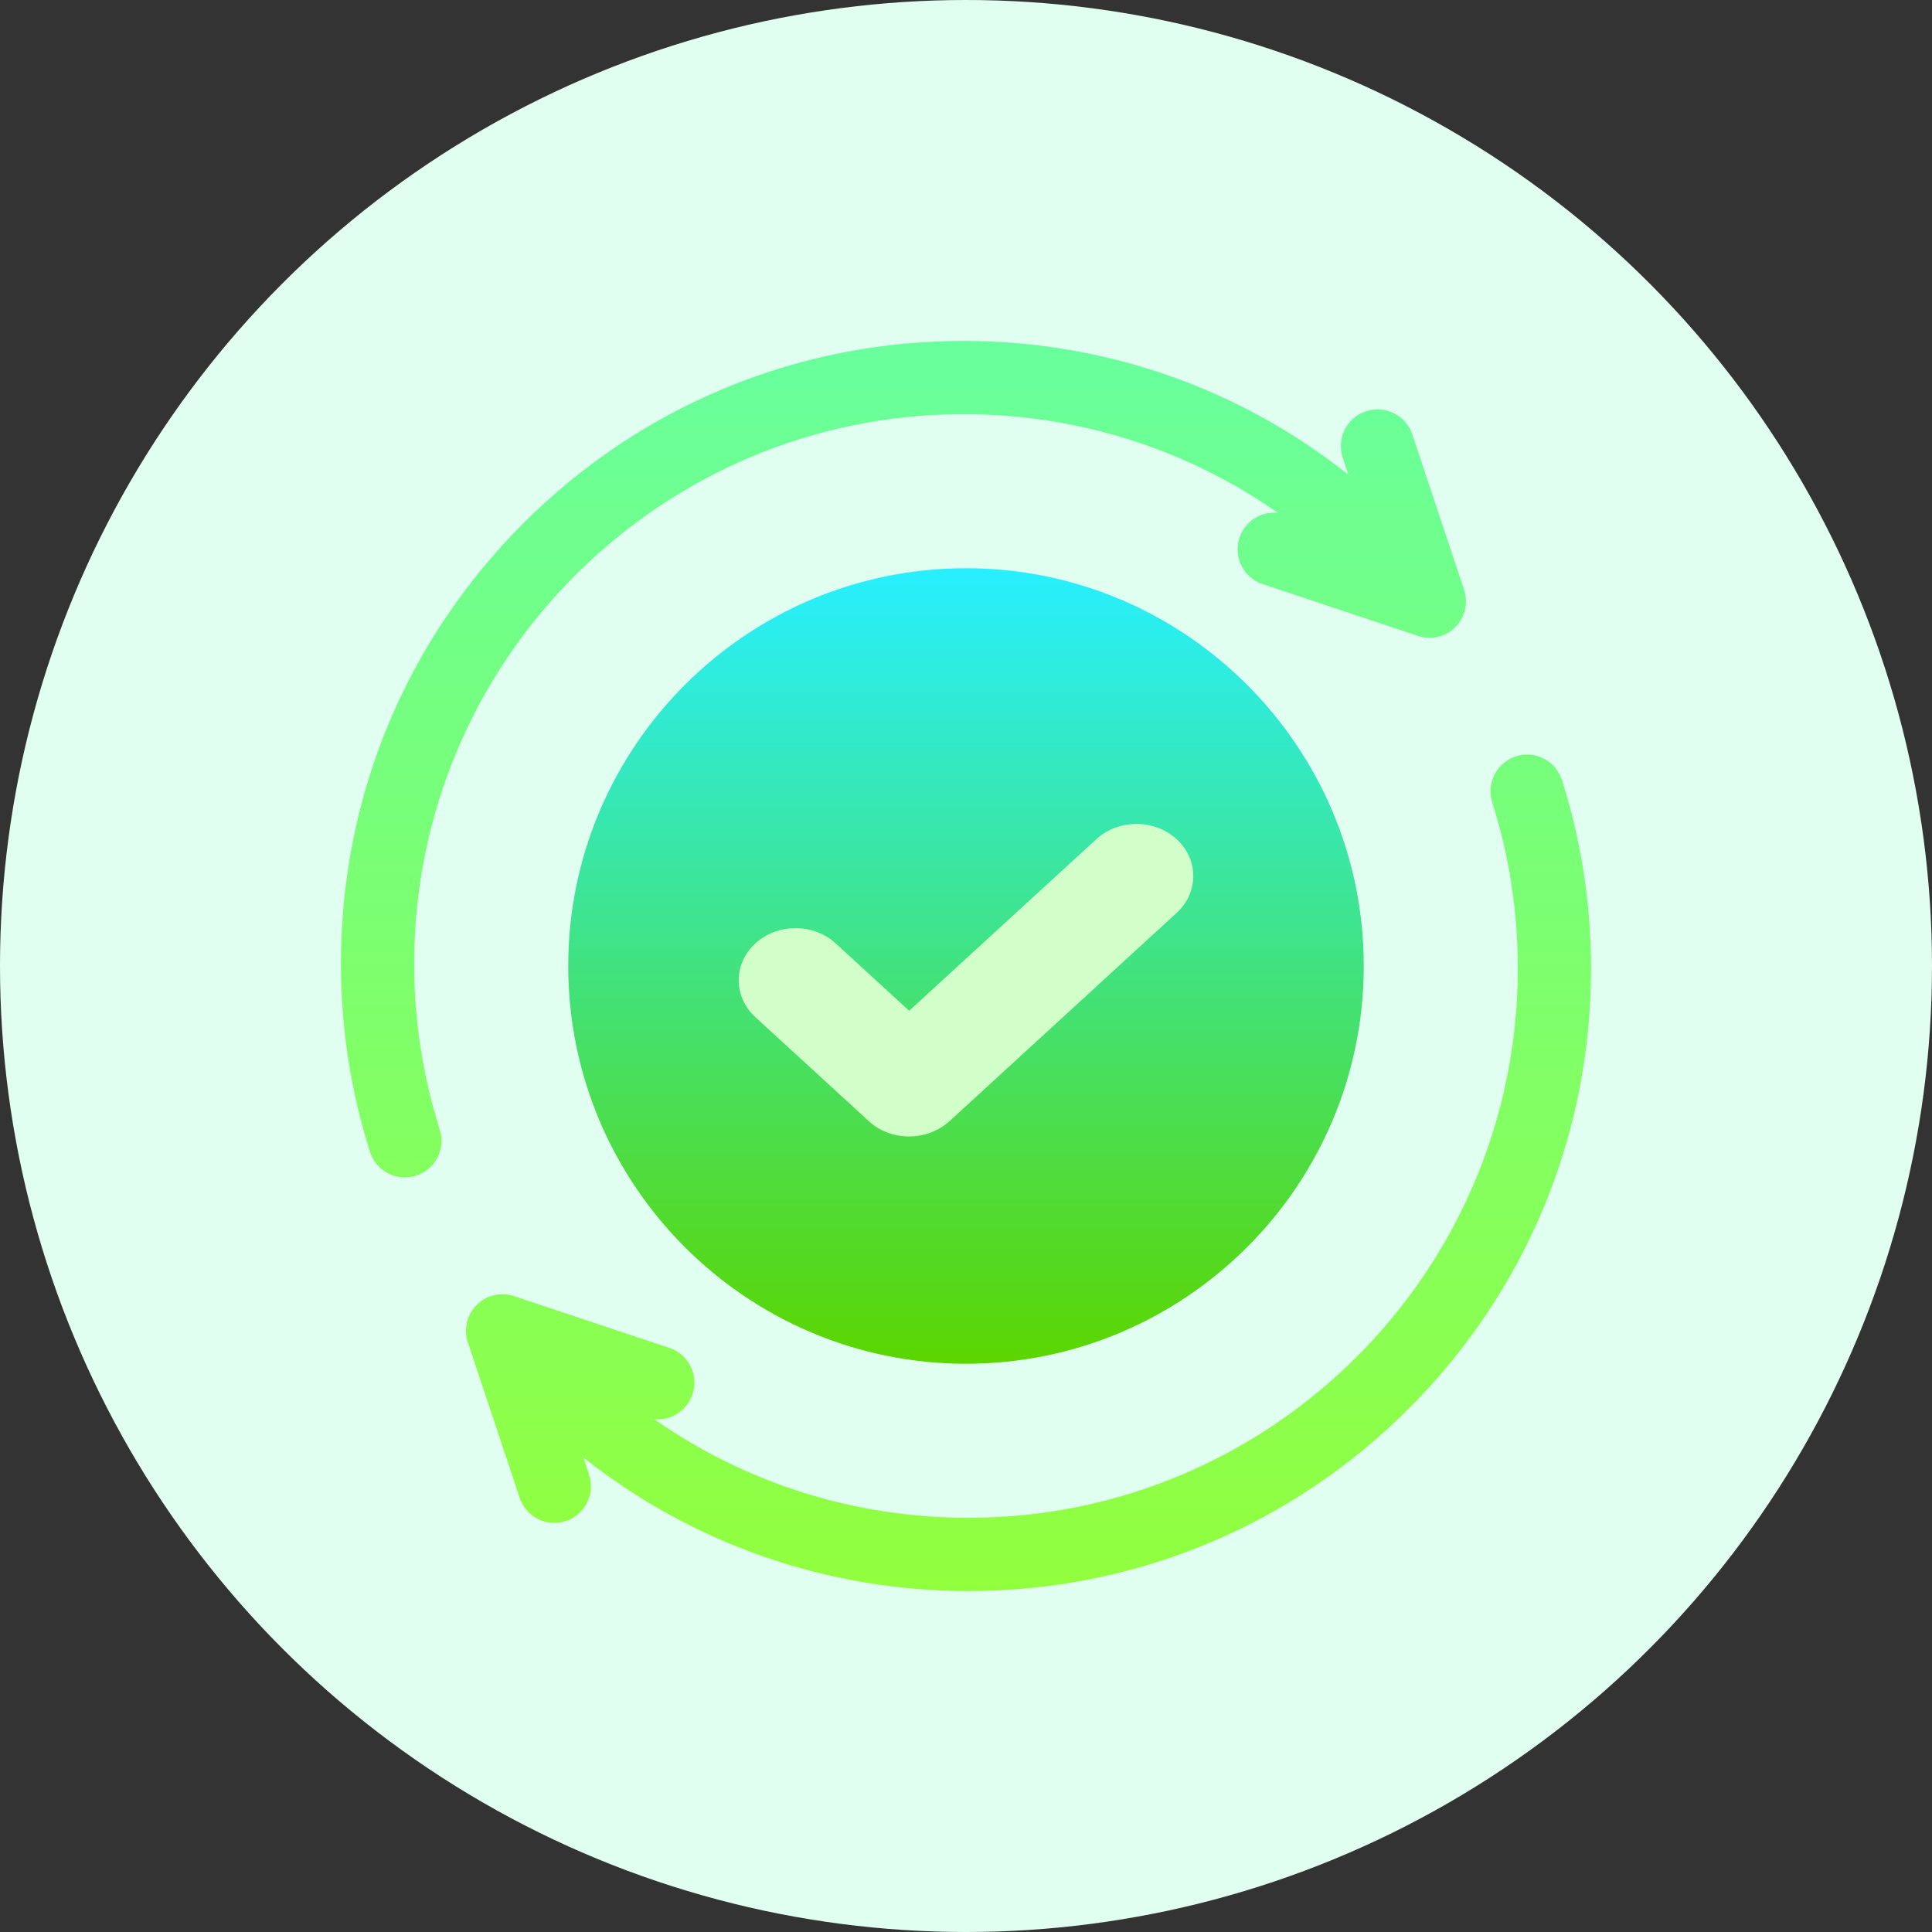 <svg width="68" height="68" viewBox="0 0 68 68" fill="none" xmlns="http://www.w3.org/2000/svg">
<rect x="0" y="0" width="68" height="68" fill="#333333" stroke="none"/>
<circle cx="34" cy="34" r="34" fill="#E1FFF0"/>
<path d="M34 20C26.279 20 20 26.279 20 34C20 41.721 26.279 48 34 48C41.721 48 48 41.721 48 34C48 26.279 41.721 20 34 20Z" fill="url(#paint0_linear)"/>
<path d="M54.977 27.46C54.763 26.781 54.041 26.403 53.362 26.618C52.683 26.833 52.305 27.555 52.52 28.234C53.121 30.116 53.422 32.084 53.422 34.086C53.422 44.751 44.751 53.422 34.086 53.422C30.064 53.422 26.231 52.193 23.026 49.95C23.61 50.01 24.177 49.658 24.375 49.073C24.598 48.395 24.238 47.664 23.559 47.441L18.093 45.619C17.629 45.464 17.122 45.584 16.778 45.928C16.434 46.272 16.314 46.788 16.469 47.252L18.291 52.717C18.471 53.259 18.97 53.602 19.511 53.602C19.648 53.602 19.786 53.585 19.915 53.534C20.594 53.31 20.955 52.58 20.731 51.901L20.534 51.299C24.349 54.324 29.093 56 34.086 56C39.938 56 45.438 53.723 49.581 49.581C53.723 45.438 56 39.938 56 34.086C56 31.826 55.656 29.591 54.977 27.46ZM14.578 33.914C14.578 23.249 23.249 14.578 33.914 14.578C37.936 14.578 41.769 15.807 44.974 18.05C44.39 17.99 43.823 18.342 43.625 18.927C43.402 19.605 43.763 20.336 44.441 20.559L49.907 22.381C50.044 22.424 50.182 22.45 50.311 22.45C50.646 22.45 50.981 22.321 51.222 22.072C51.566 21.728 51.686 21.212 51.531 20.757L49.709 15.291C49.486 14.613 48.755 14.252 48.077 14.475C47.398 14.698 47.037 15.429 47.26 16.108L47.458 16.709C43.651 13.676 38.907 12 33.914 12C28.062 12 22.562 14.277 18.419 18.419C14.277 22.562 12 28.062 12 33.914C12 36.174 12.344 38.409 13.023 40.54C13.194 41.09 13.702 41.442 14.252 41.442C14.38 41.442 14.509 41.425 14.638 41.382C15.317 41.167 15.695 40.445 15.48 39.766C14.879 37.876 14.578 35.908 14.578 33.914Z" fill="url(#paint1_linear)"/>
<path d="M32 40C31.488 40 30.976 39.825 30.586 39.467L26.586 35.799C25.805 35.083 25.805 33.921 26.586 33.205C27.367 32.489 28.633 32.489 29.414 33.205L32 35.576L38.586 29.537C39.367 28.821 40.633 28.821 41.414 29.537C42.195 30.253 42.195 31.415 41.414 32.131L33.423 39.459C33.024 39.817 32.512 40 32 40Z" fill="#D2FFC9"/>
<defs>
<linearGradient id="paint0_linear" x1="34" y1="48" x2="34" y2="20" gradientUnits="userSpaceOnUse">
<stop stop-color="#5BD600"/>
<stop offset="1" stop-color="#27EFFF"/>
</linearGradient>
<linearGradient id="paint1_linear" x1="34" y1="56" x2="34" y2="12" gradientUnits="userSpaceOnUse">
<stop stop-color="#92FF3E"/>
<stop offset="1" stop-color="#68FF9D"/>
</linearGradient>
</defs>
</svg>

